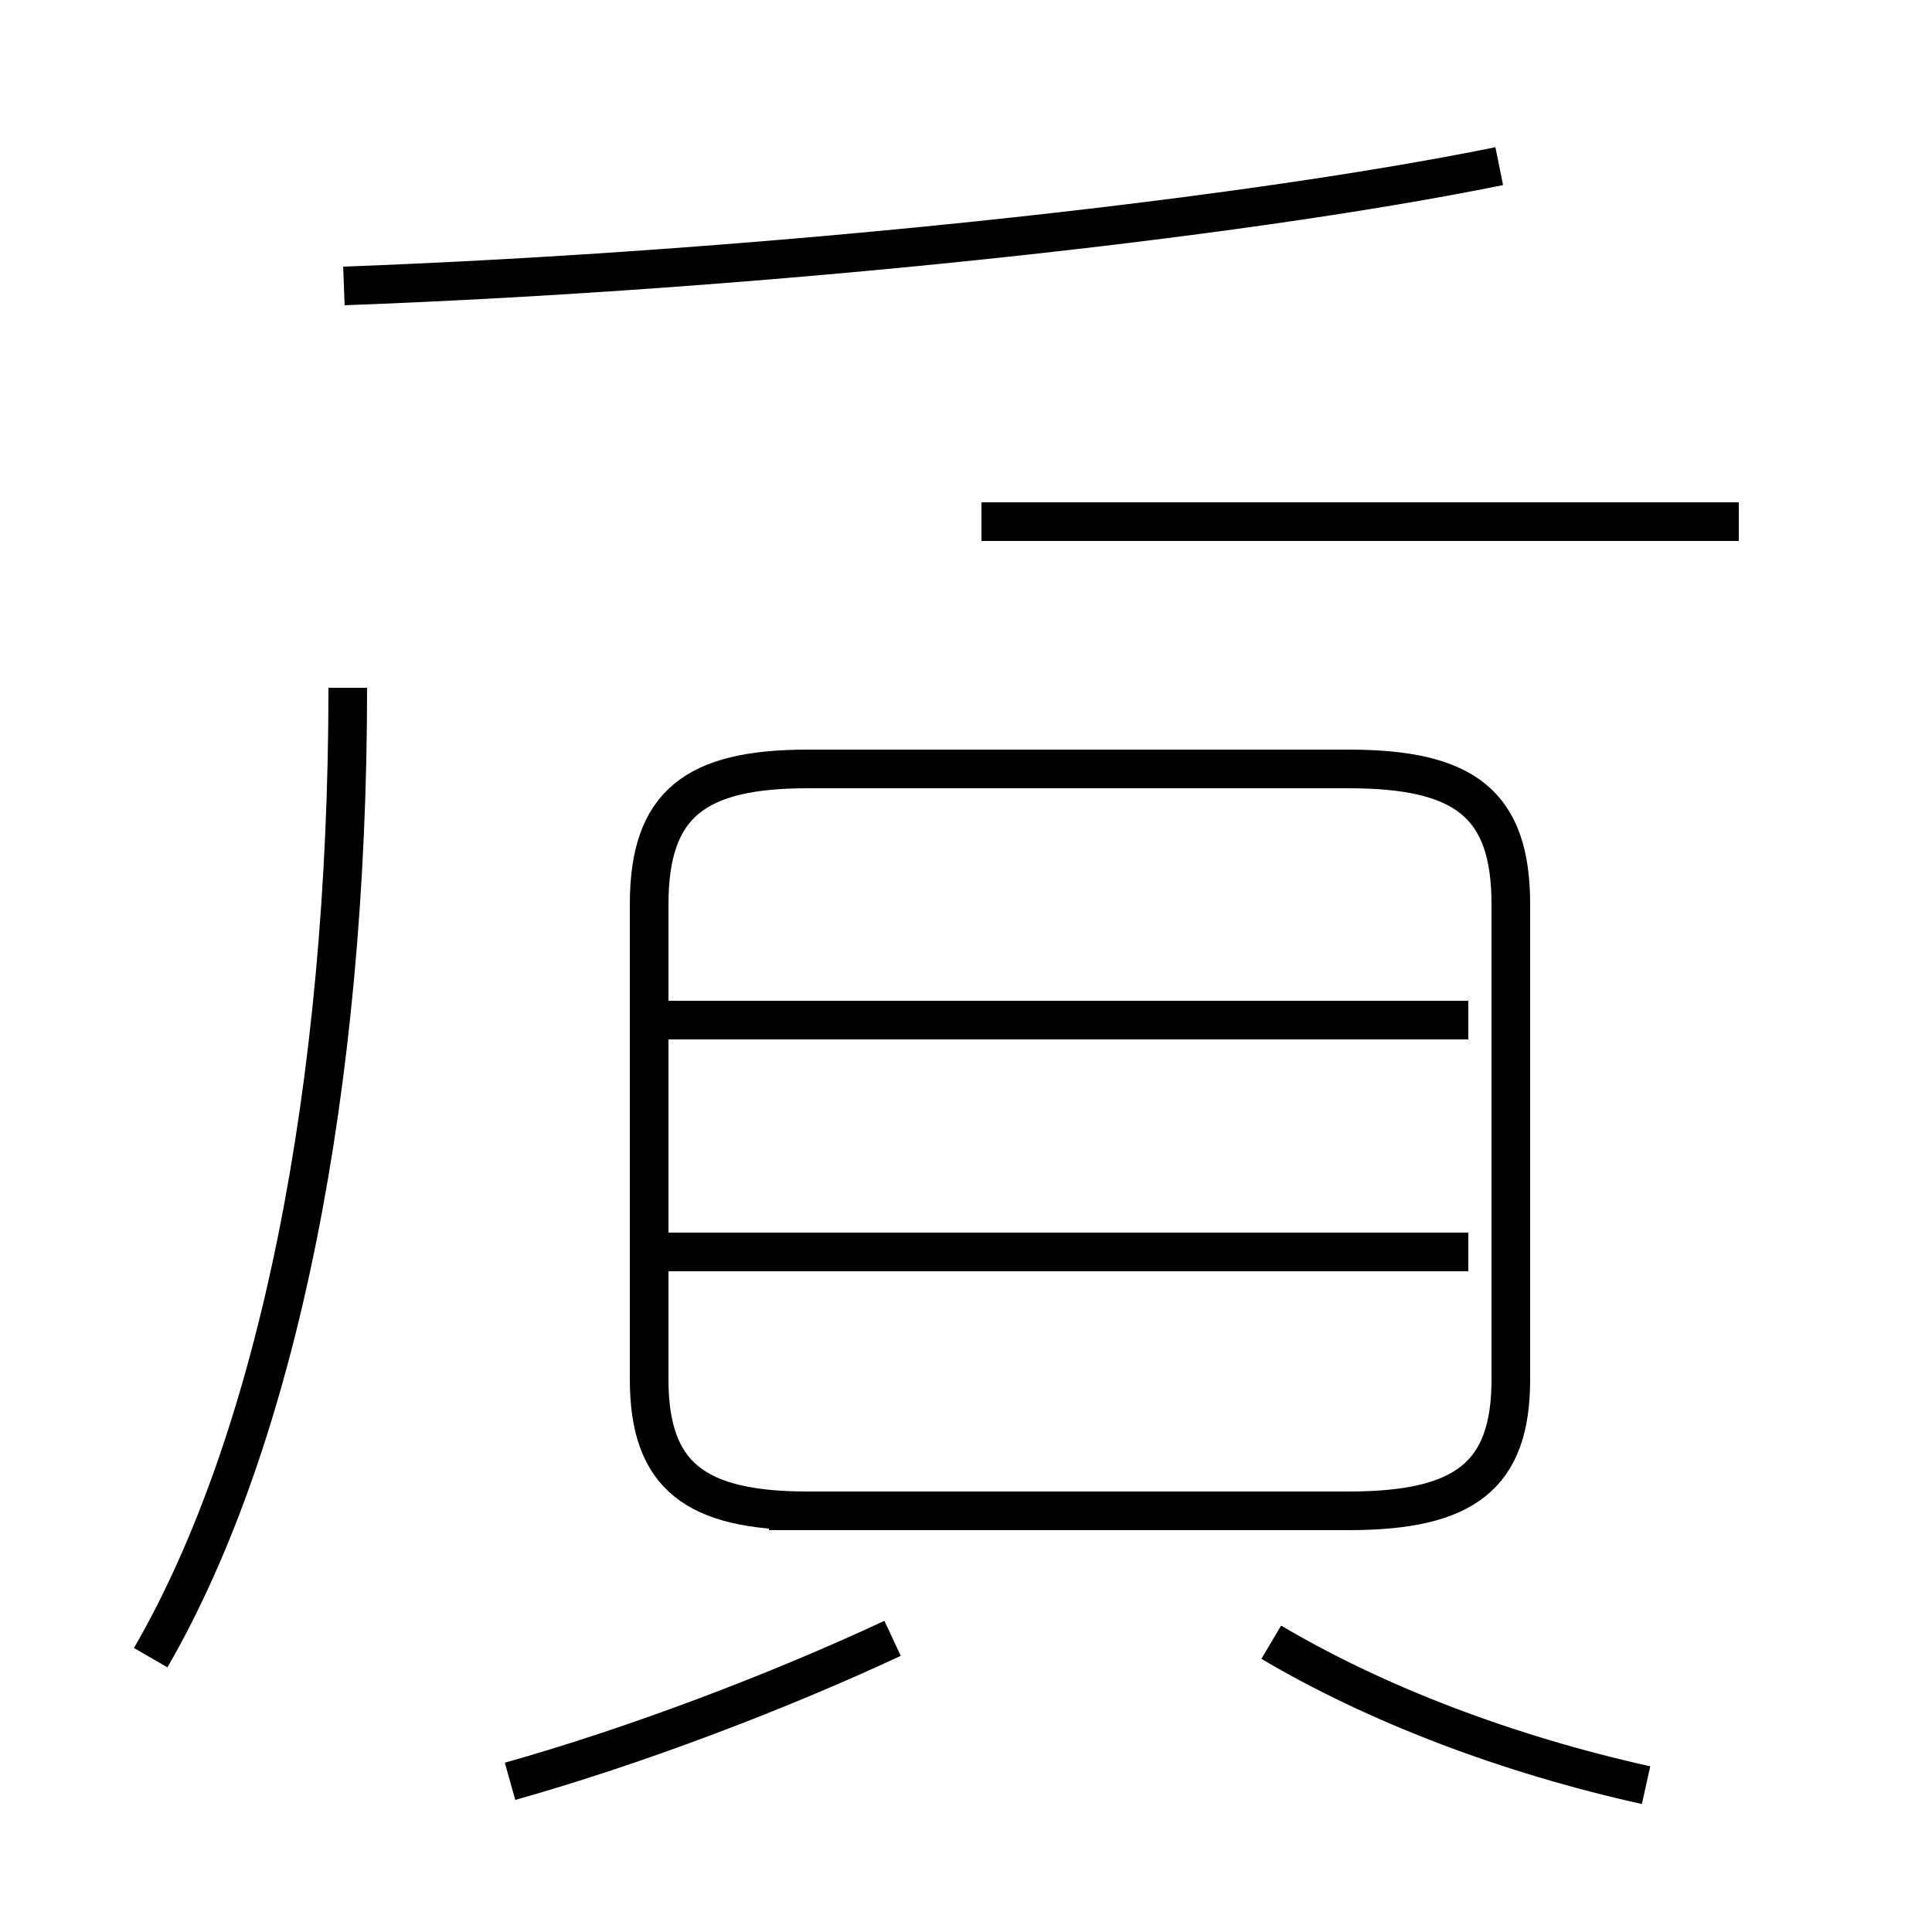 <?xml version='1.0' encoding='utf8'?>
<svg viewBox="0.0 -44.0 50.0 50.0" version="1.1" xmlns="http://www.w3.org/2000/svg">
<rect x="0.0" y="-44.0" width="50.0" height="50.0" fill="#808080" stroke="none"/>
<rect x="-1000" y="-1000" width="2000" height="2000" stroke="white" fill="white"/>
<g style="fill:none; stroke:#000000;  stroke-width:1">
<path d="M 8.9 36.6 C 19.7 37.0 31.9 38.3 38.8 39.7 M 19.9 4.9 L 34.9 4.9 C 37.9 4.9 39.1 5.8 39.1 8.3 L 39.1 20.6 C 39.1 23.2 37.9 24.1 34.9 24.1 L 20.9 24.1 C 18.0 24.1 16.8 23.2 16.8 20.6 L 16.8 8.3 C 16.8 5.8 18.0 4.9 20.9 4.9 Z M 38.0 17.6 L 17.2 17.6 M 38.0 11.6 L 17.2 11.6 M 3.9 1.1 C 7.2 6.8 9.0 15.9 9.0 26.2 M 45.0 30.5 L 25.4 30.5 M 13.2 -2.1 C 16.4 -1.2 20.1 0.2 23.1 1.6 M 32.9 1.5 C 35.6 -0.1 39.0 -1.4 42.6 -2.2 " transform="scale(1, -1)" />
</g>
</svg>